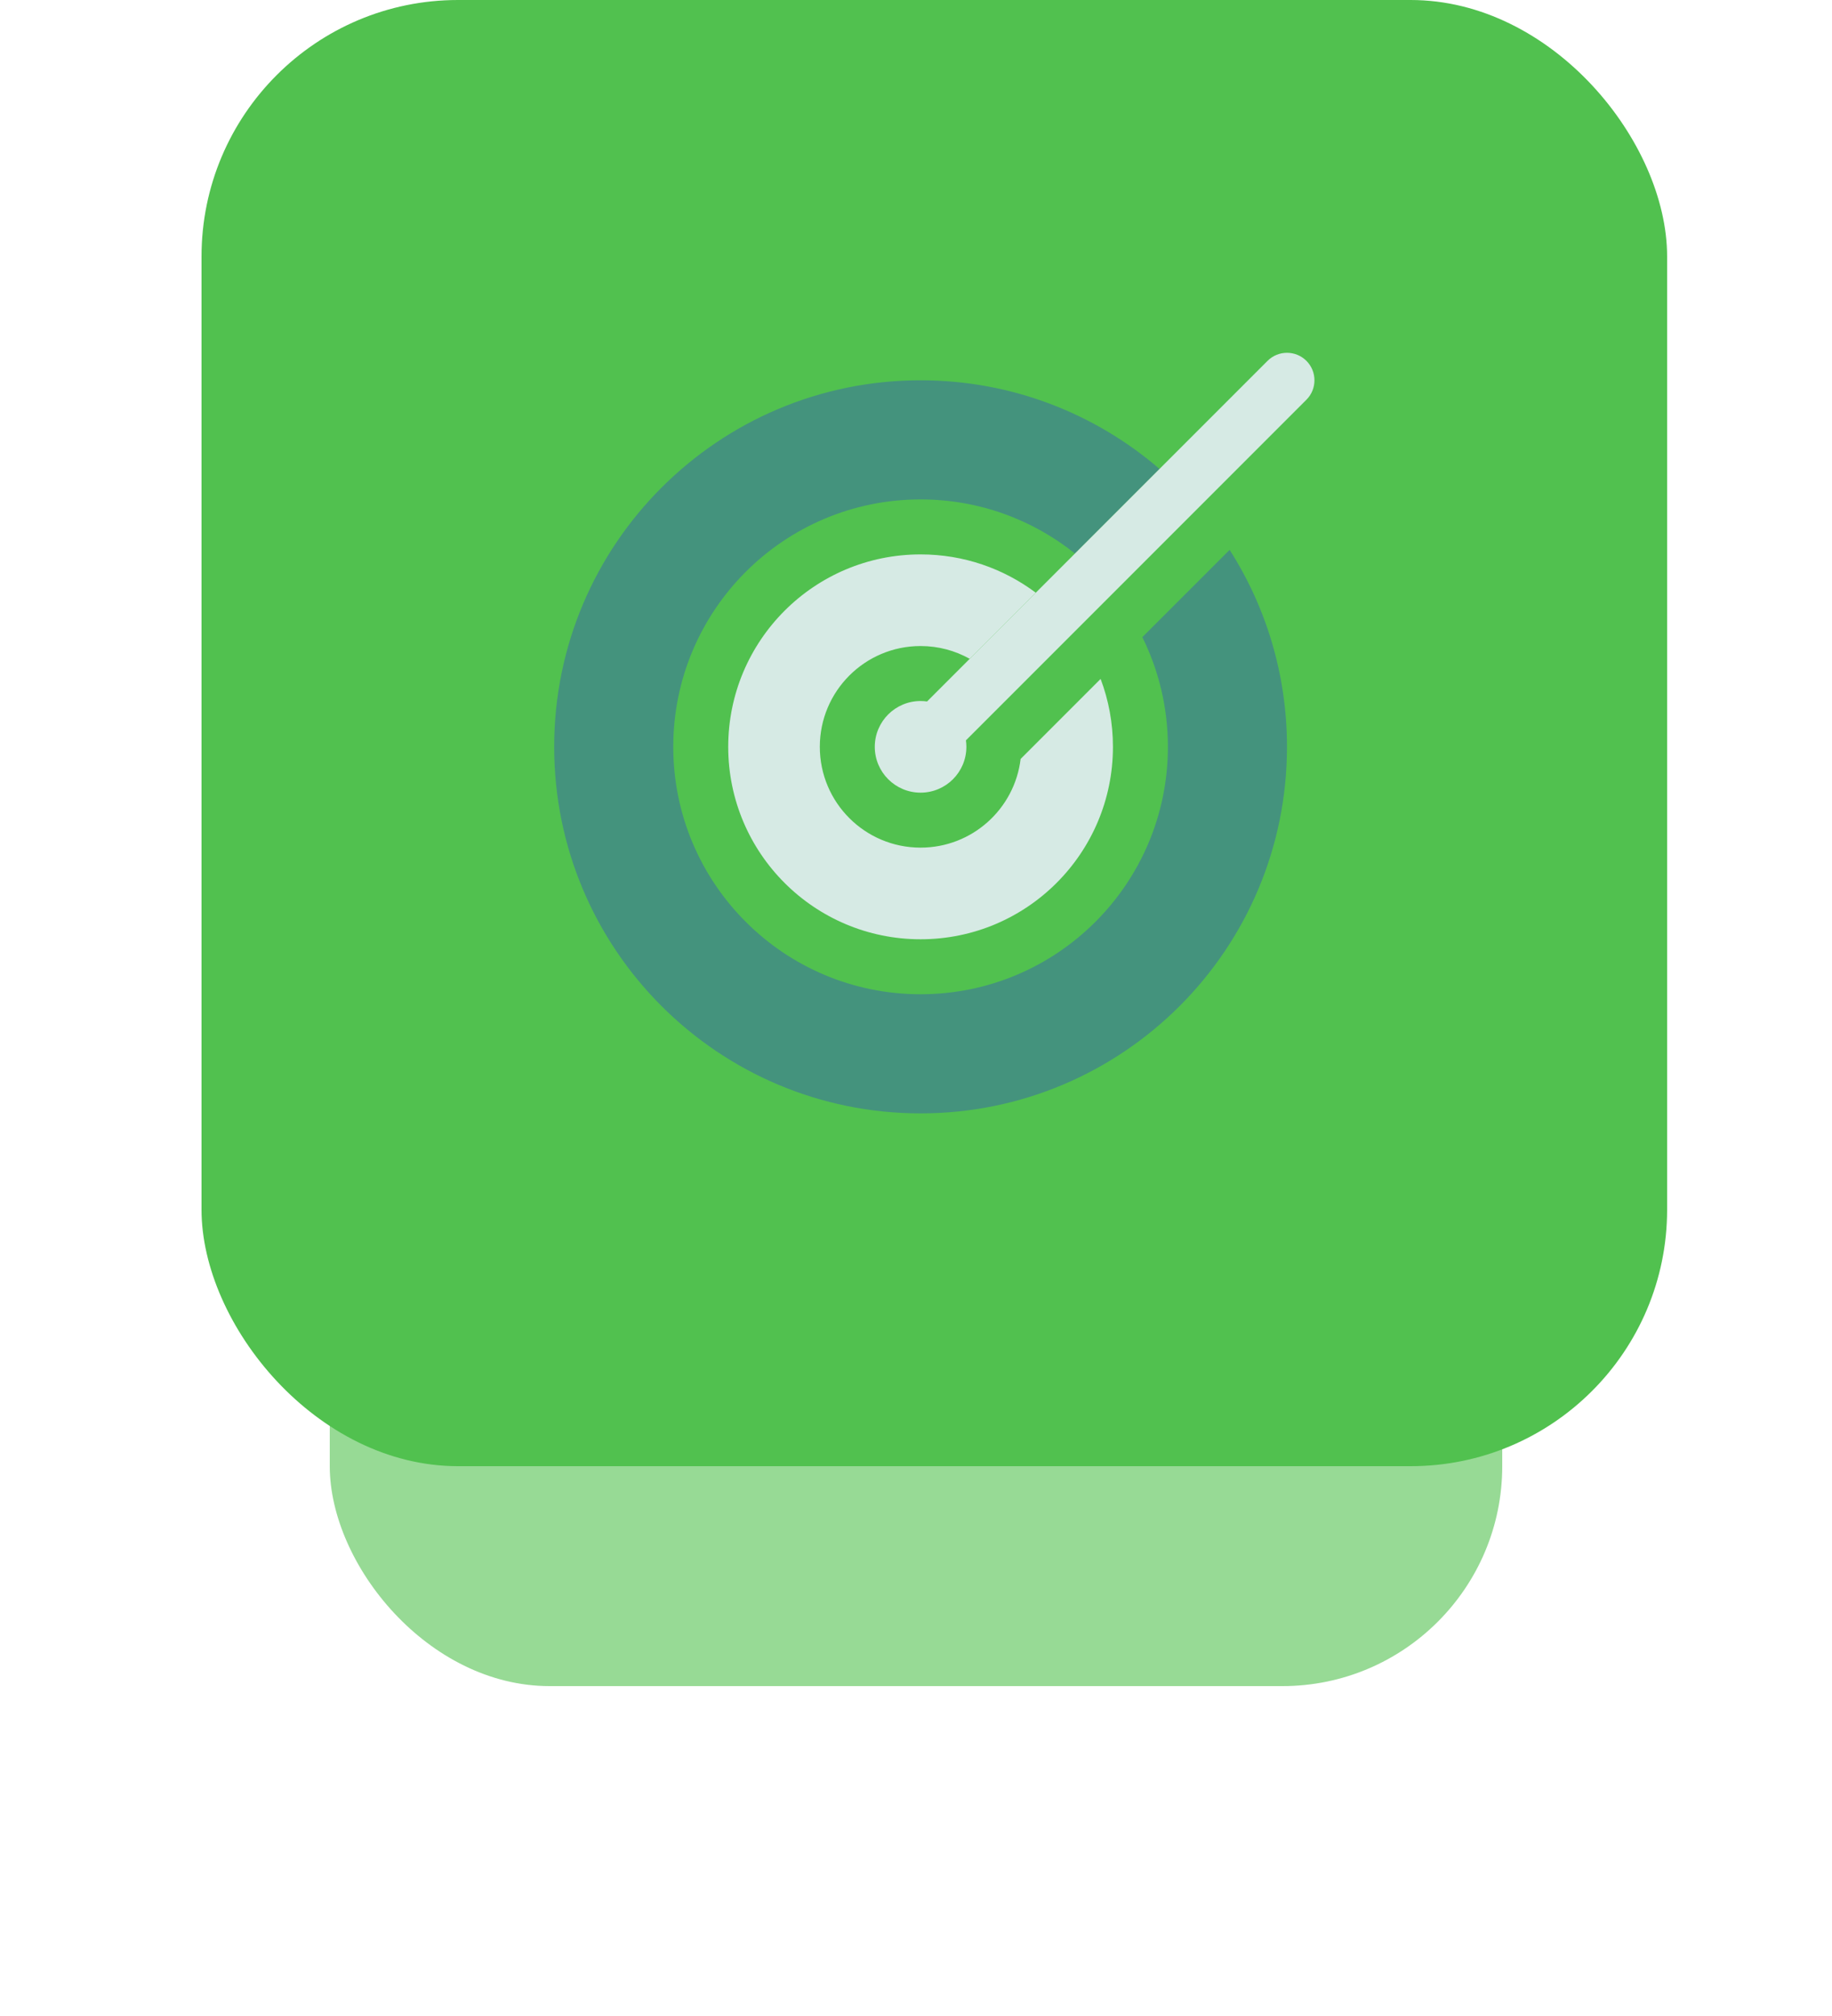 <svg width="100" height="110" viewBox="0 0 100 110" fill="none" xmlns="http://www.w3.org/2000/svg">
<g opacity="0.6" filter="url(#filter0_f_712_941)">
<rect x="18" y="28" width="64" height="64" rx="12" fill="#51C14F"/>
</g>
<rect x="11" width="80" height="80" rx="14" fill="#51C14F"/>
<path d="M63.292 25.587L58.676 30.202C56.367 28.355 53.438 27.25 50.25 27.25C42.794 27.25 36.75 33.294 36.75 40.75C36.75 48.206 42.794 54.25 50.25 54.25C57.706 54.25 63.75 48.206 63.75 40.75C63.75 38.601 63.248 36.57 62.355 34.766L67.119 30.002C69.101 33.106 70.25 36.794 70.25 40.75C70.25 51.796 61.296 60.75 50.25 60.75C39.204 60.75 30.25 51.796 30.25 40.75C30.25 29.704 39.204 20.75 50.25 20.75C55.233 20.75 59.79 22.572 63.292 25.587Z" fill="#44937D"/>
<path d="M56.538 32.34C54.785 31.028 52.608 30.25 50.25 30.25C44.451 30.25 39.75 34.951 39.75 40.75C39.75 46.549 44.451 51.25 50.25 51.25C56.049 51.25 60.75 46.549 60.75 40.75C60.75 39.445 60.512 38.196 60.077 37.044L55.711 41.411C55.384 44.137 53.064 46.25 50.25 46.25C47.212 46.25 44.75 43.788 44.75 40.75C44.75 37.712 47.212 35.25 50.25 35.25C51.224 35.25 52.138 35.503 52.932 35.947L56.538 32.34Z" fill="#D6EAE4"/>
<path d="M71.311 21.811L52.725 40.396C52.742 40.512 52.75 40.63 52.75 40.75C52.75 42.131 51.631 43.25 50.25 43.25C48.869 43.25 47.75 42.131 47.75 40.75C47.75 39.369 48.869 38.25 50.25 38.25C50.37 38.25 50.488 38.258 50.604 38.275L69.189 19.689C69.775 19.104 70.725 19.104 71.311 19.689C71.896 20.275 71.896 21.225 71.311 21.811Z" fill="#D6EAE4"/>
<defs>
<filter id="filter0_f_712_941" x="0" y="10" width="100" height="100" filterUnits="userSpaceOnUse" color-interpolation-filters="sRGB">
<feFlood flood-opacity="0" result="BackgroundImageFix"/>
<feBlend mode="normal" in="SourceGraphic" in2="BackgroundImageFix" result="shape"/>
<feGaussianBlur stdDeviation="9" result="effect1_foregroundBlur_712_941"/>
</filter>
</defs>
</svg>
